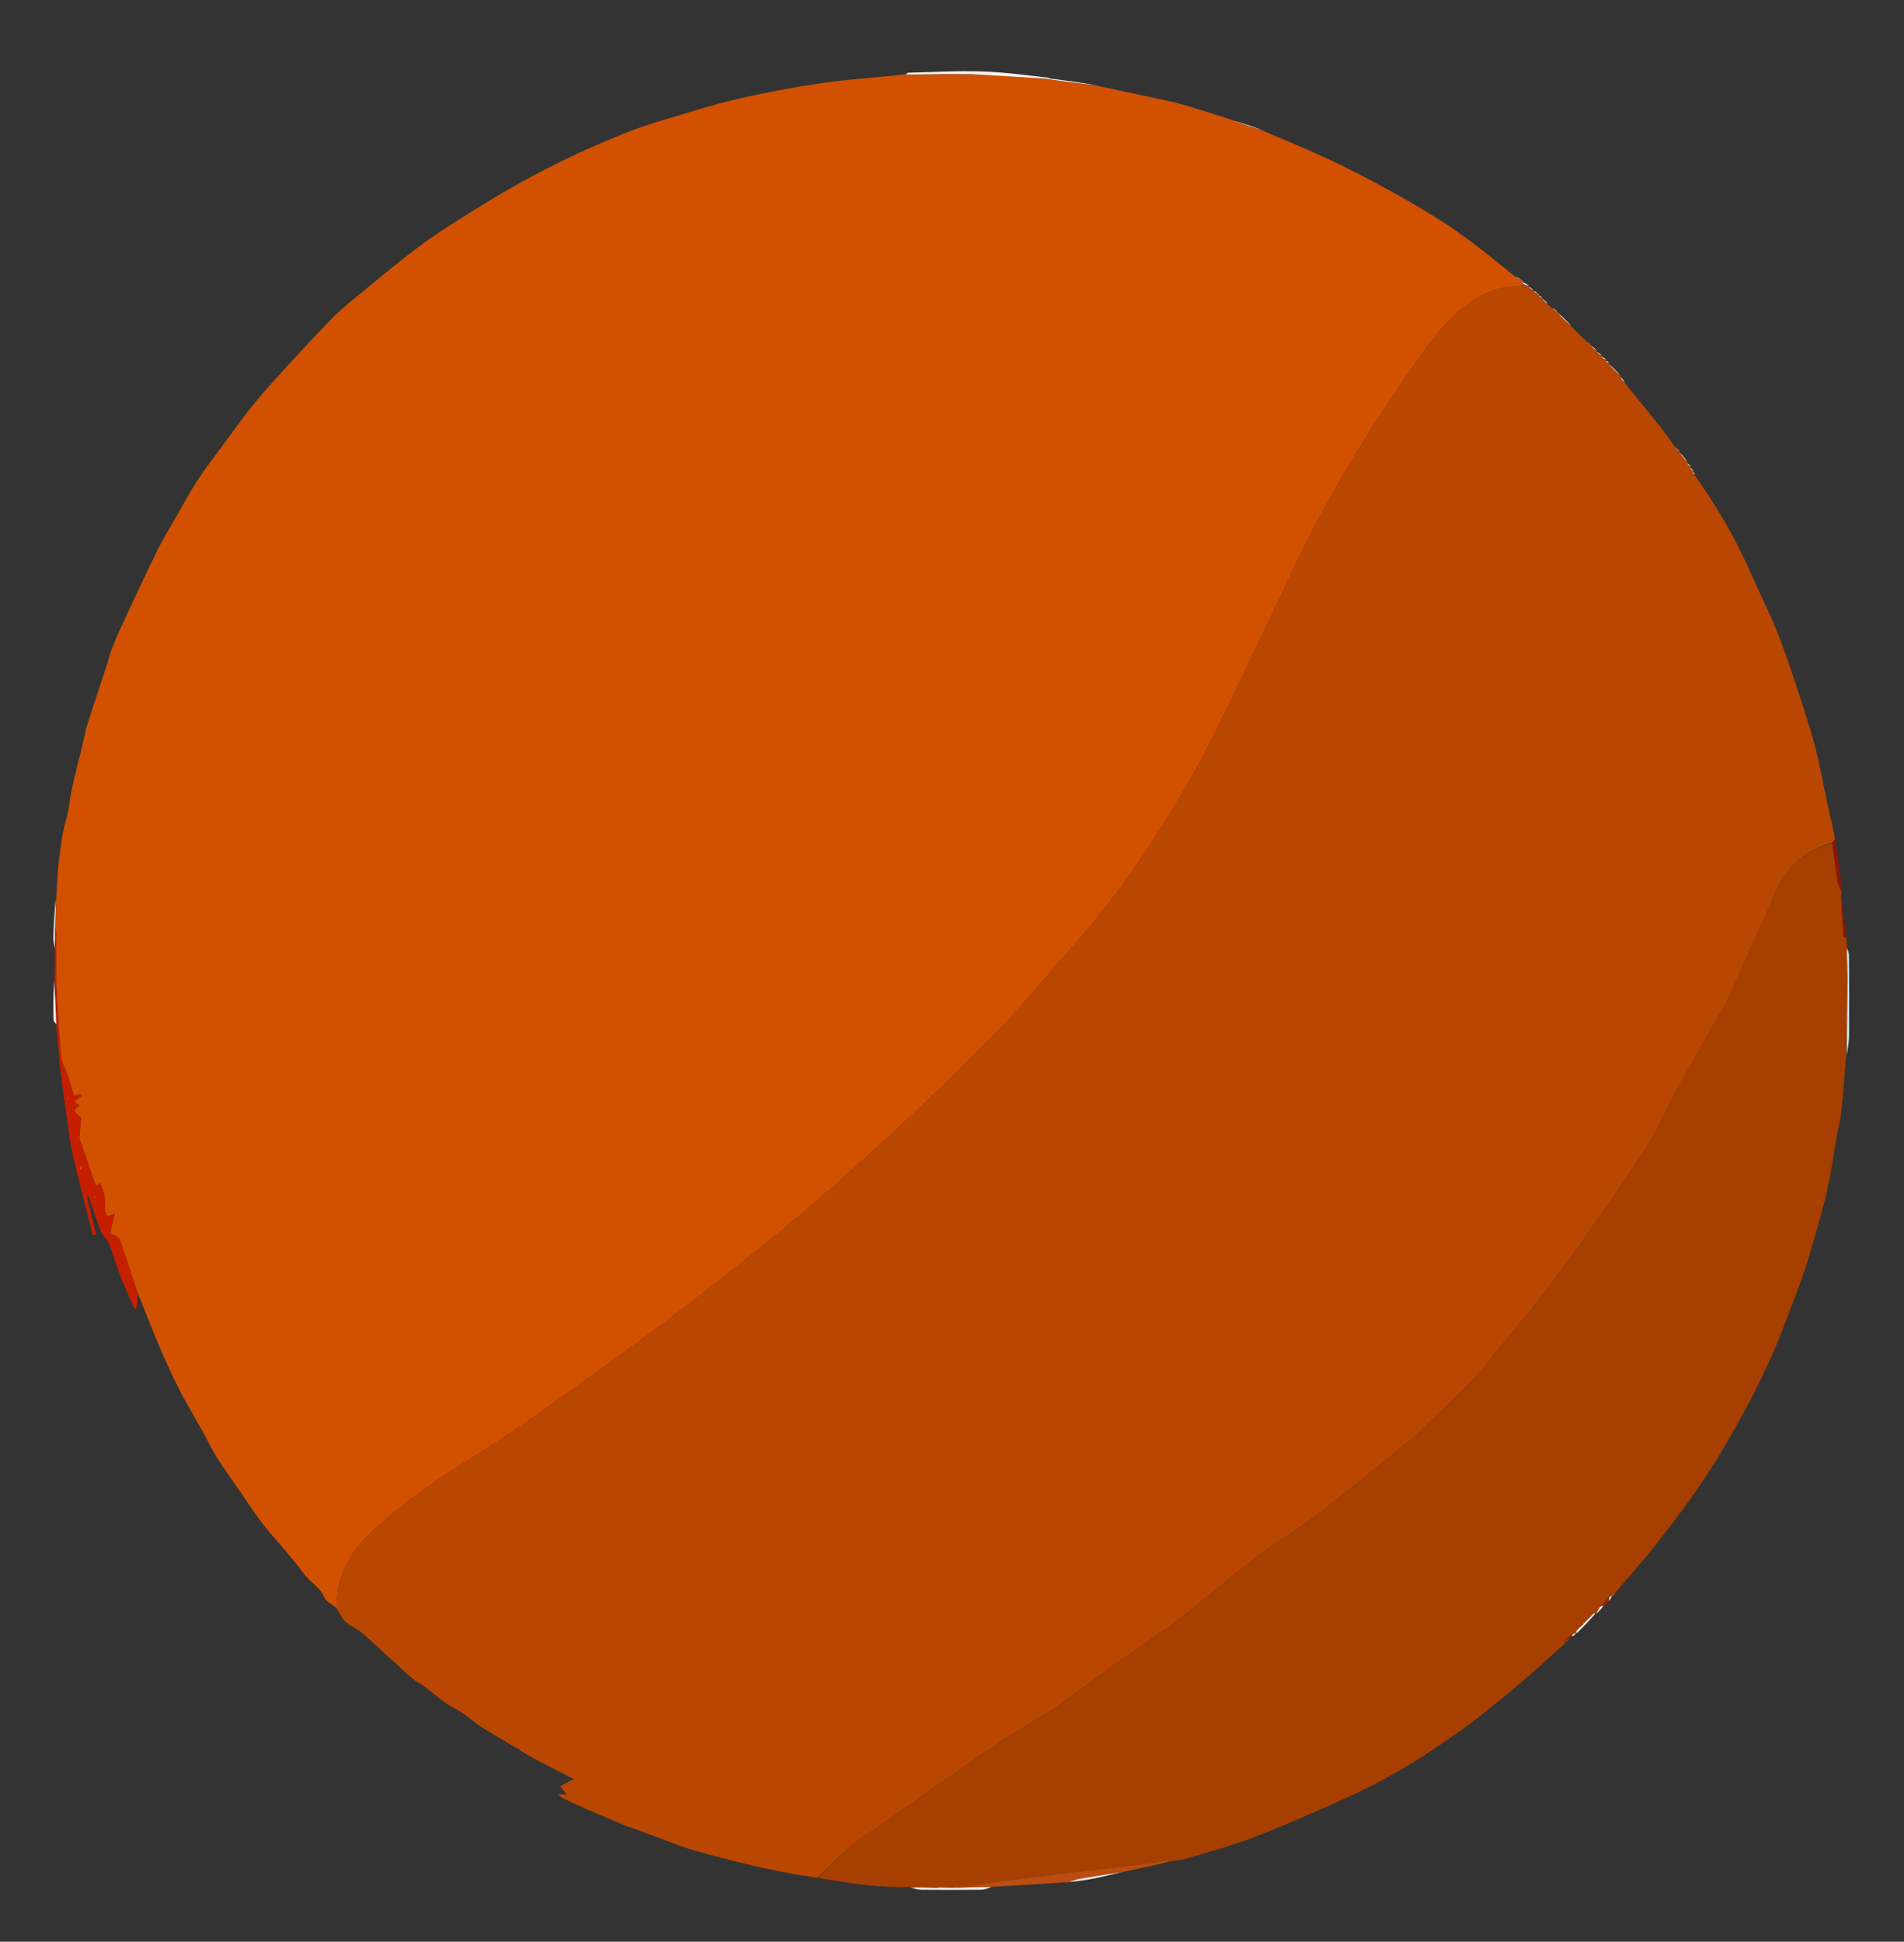 <svg version="1.1" id="Layer_1" xmlns="http://www.w3.org/2000/svg" xmlns:xlink="http://www.w3.org/1999/xlink" x="0px" y="0px"
	 width="100%" viewBox="0 0 1284 1309" enable-background="new 0 0 1284 1309" xml:space="preserve">
<rect x="0" y="0" width="1284" height="1309" fill="#333333" stroke="none"/>
<path fill="#D25100" opacity="1" stroke="none" 
	d="
M851.827,88.265 
	C861.708,92.435 871.647,96.473 881.452,100.813 
	C890.958,105.022 900.442,109.31 909.724,113.985 
	C920.894,119.609 931.948,125.488 942.853,131.611 
	C952.969,137.291 962.968,143.212 972.747,149.452 
	C980.333,154.294 987.634,159.615 994.82,165.042 
	C1003.618,171.685 1012.165,178.662 1021.203,186.025 
	C1023.078,187.337 1024.57,188.119 1026.061,188.902 
	C1026.061,188.902 1025.979,188.962 1025.795,189.302 
	C1026.117,189.755 1026.624,189.87 1027.131,189.984 
	C1027.131,189.984 1027.059,189.996 1026.785,190.159 
	C1026.77,190.706 1027.029,191.09 1026.977,191.784 
	C1025.729,192.382 1024.794,192.913 1023.856,192.919 
	C1006.439,193.019 992.925,201.284 980.598,212.743 
	C966.397,225.943 956.297,242.227 945.472,257.959 
	C918.353,297.373 893.772,338.285 873.186,381.543 
	C853.661,422.57 834.534,463.804 814.02,504.333 
	C803.076,525.956 790.149,546.652 777.07,567.097 
	C760.755,592.6 742.456,616.714 722.266,639.352 
	C708.114,655.219 694.61,671.682 680.074,687.183 
	C665.085,703.167 649.391,718.509 633.647,733.76 
	C618.601,748.335 603.305,762.668 587.733,776.679 
	C569.335,793.232 550.92,809.808 531.795,825.5 
	C505.857,846.782 479.608,867.724 452.813,887.911 
	C423.473,910.015 393.463,931.238 363.538,952.554 
	C349.992,962.202 336.2,971.558 322.071,980.323 
	C296.443,996.221 271.405,1012.81 249.553,1033.817 
	C235.23,1047.587 226.51,1063.728 226.98,1084.072 
	C224.122,1081.67 219.961,1079.816 218.675,1076.754 
	C215.942,1070.243 209.837,1067.2 205.907,1062.047 
	C201.398,1056.134 196.625,1050.418 191.865,1044.701 
	C186.886,1038.721 181.509,1033.051 176.812,1026.862 
	C171.362,1019.68 166.447,1012.09 161.326,1004.659 
	C156.202,997.224 150.923,989.887 146.074,982.276 
	C143.021,977.482 140.68,972.239 137.934,967.245 
	C135.568,962.943 133.055,958.723 130.653,954.442 
	C127.482,948.792 124.205,943.194 121.251,937.432 
	C118.047,931.183 115.047,924.821 112.168,918.415 
	C108.982,911.328 105.938,904.174 103.007,896.978 
	C99.818,889.148 96.83,881.236 93.344,872.966 
	C91.289,867.441 89.68,862.297 87.994,857.178 
	C85.59,849.884 83.15,842.602 80.648,835.341 
	C80.477,834.845 79.663,834.57 79.054,834.076 
	C78.96,833.958 78.775,833.722 78.69,833.48 
	C77.241,832.721 75.878,832.203 74.215,831.571 
	C75.13,827.661 76.069,823.649 77.388,818.016 
	C71.726,821.302 70.916,819.227 70.866,815.813 
	C70.813,812.179 70.827,808.501 70.252,804.932 
	C69.861,802.506 68.508,800.235 67.466,797.592 
	C67.149,797.799 65.937,798.591 64.584,799.475 
	C60.781,788.42 57.06,777.606 53.479,767.197 
	C53.915,762.346 54.339,757.63 54.704,753.573 
	C53.038,751.963 51.072,750.669 50.178,748.849 
	C49.892,748.269 52.45,746.291 53.618,745.048 
	C52.988,744.633 51.499,743.652 49.792,742.527 
	C51.932,741.046 53.477,739.976 55.023,738.906 
	C54.768,738.493 54.513,738.079 54.259,737.666 
	C53.068,737.969 51.877,738.273 49.944,738.765 
	C48.503,734.036 47.208,729.433 45.689,724.906 
	C44.263,720.659 41.618,716.583 41.218,712.273 
	C39.769,696.633 38.76,680.937 38.126,665.24 
	C37.664,653.777 38.093,642.279 38.02,630.797 
	C38.008,628.86 37.466,626.925 37.097,624.57 
	C37.328,618.069 37.632,611.988 37.935,605.906 
	C38.355,598.83 38.722,591.75 39.221,584.679 
	C39.417,581.906 39.888,579.152 40.269,576.394 
	C40.957,571.416 41.464,566.401 42.43,561.477 
	C43.665,555.181 45.772,549.028 46.637,542.695 
	C48.842,526.562 53.914,511.094 57.158,495.205 
	C58.532,488.473 61.005,481.957 63.113,475.385 
	C65.712,467.281 68.474,459.229 71.122,451.14 
	C72.91,445.675 74.273,440.041 76.448,434.738 
	C79.898,426.327 83.781,418.089 87.64,409.853 
	C93.908,396.478 100.119,383.07 106.721,369.86 
	C110.502,362.294 114.977,355.071 119.194,347.726 
	C123.809,339.689 128.165,331.478 133.229,323.732 
	C138.445,315.755 144.343,308.221 150.008,300.542 
	C156.768,291.38 163.319,282.045 170.476,273.202 
	C177.523,264.495 185.08,256.186 192.655,247.923 
	C203.008,236.628 213.401,225.356 224.149,214.442 
	C229.852,208.652 236.205,203.468 242.507,198.307 
	C255.703,187.5 268.798,176.539 282.437,166.312 
	C292.733,158.591 303.672,151.691 314.577,144.827 
	C326.22,137.499 337.998,130.354 350.014,123.663 
	C361.655,117.181 373.526,111.066 385.569,105.364 
	C397.656,99.641 409.978,94.378 422.39,89.392 
	C430.563,86.108 439.006,83.433 447.454,80.906 
	C463.871,75.994 480.22,70.706 496.888,66.819 
	C515.478,62.483 534.308,58.99 553.187,56.143 
	C569.437,53.692 585.902,52.674 602.271,51.001 
	C604.721,50.751 607.16,50.385 610.401,50.204 
	C615.153,50.282 619.109,50.228 623.417,50.375 
	C634.173,50.433 644.577,50.292 655.429,50.075 
	C671.959,50.987 688.041,51.973 704.493,53.084 
	C716.589,54.756 728.315,56.303 740.042,57.851 
	C753.688,60.752 767.341,63.619 780.976,66.572 
	C786.694,67.811 792.442,68.993 798.053,70.626 
	C809.171,73.86 820.204,77.39 831.845,81.206 
	C838.887,83.831 845.357,86.048 851.827,88.265 
z"/>
<path fill="#BA4701" opacity="1" stroke="none" 
	d="
M227.025,1084.424 
	C226.51,1063.728 235.23,1047.587 249.553,1033.817 
	C271.405,1012.81 296.443,996.221 322.071,980.323 
	C336.2,971.558 349.992,962.202 363.538,952.554 
	C393.463,931.238 423.473,910.015 452.813,887.911 
	C479.608,867.724 505.857,846.782 531.795,825.5 
	C550.92,809.808 569.335,793.232 587.733,776.679 
	C603.305,762.668 618.601,748.335 633.647,733.76 
	C649.391,718.509 665.085,703.167 680.074,687.183 
	C694.61,671.682 708.114,655.219 722.266,639.352 
	C742.456,616.714 760.755,592.6 777.07,567.097 
	C790.149,546.652 803.076,525.956 814.02,504.333 
	C834.534,463.804 853.661,422.57 873.186,381.543 
	C893.772,338.285 918.353,297.373 945.472,257.959 
	C956.297,242.227 966.397,225.943 980.598,212.743 
	C992.925,201.284 1006.439,193.019 1023.856,192.919 
	C1024.794,192.913 1025.729,192.382 1027.319,191.987 
	C1029.004,192.226 1030.036,192.574 1031.067,192.922 
	C1031.067,192.922 1031,192.997 1030.701,193.211 
	C1031.638,194.286 1032.875,195.145 1034.111,196.005 
	C1034.111,196.005 1033.983,196.01 1033.958,196.363 
	C1034.978,197.11 1036.023,197.505 1037.068,197.899 
	C1037.068,197.899 1036.984,197.969 1036.735,198.331 
	C1037.029,198.788 1037.572,198.882 1038.115,198.977 
	C1038.115,198.977 1038.045,198.986 1037.715,199.249 
	C1038.295,200 1039.204,200.487 1040.114,200.974 
	C1040.114,200.974 1040.045,200.999 1039.756,201.168 
	C1040.9,202.661 1042.334,203.986 1043.768,205.311 
	C1044.771,206.012 1045.775,206.713 1047.091,208.097 
	C1047.959,208.823 1048.514,208.865 1049.07,208.907 
	C1049.07,208.907 1048.994,208.953 1048.815,209.331 
	C1049.132,209.794 1049.628,209.879 1050.125,209.963 
	C1050.125,209.963 1050.049,209.991 1049.734,210.182 
	C1052.896,213.704 1056.373,217.035 1059.849,220.367 
	C1063.283,223.783 1066.716,227.199 1070.48,230.75 
	C1071.216,231.256 1071.622,231.626 1072.027,231.996 
	C1072.331,231.89 1072.584,231.962 1072.776,232.799 
	C1074.216,234.584 1075.669,235.78 1077.121,236.977 
	C1077.121,236.977 1077.017,236.979 1076.885,237.296 
	C1077.869,238.39 1078.986,239.168 1080.102,239.945 
	C1080.102,239.945 1080.032,239.957 1079.821,240.279 
	C1080.767,241.376 1081.924,242.15 1083.082,242.924 
	C1083.082,242.924 1083.002,242.978 1082.718,243.298 
	C1083.319,244.054 1084.204,244.49 1085.089,244.926 
	C1085.089,244.926 1085,245 1084.682,245.167 
	C1087.268,248.2 1090.17,251.067 1093.073,253.933 
	C1093.073,253.933 1093,253.999 1092.691,254.16 
	C1093.518,255.66 1094.654,256.999 1095.79,258.337 
	C1103.518,267.841 1111.307,277.295 1118.944,286.871 
	C1122.488,291.314 1125.735,295.994 1129.464,301.165 
	C1130.91,302.831 1132.008,303.898 1133.107,304.965 
	C1133.107,304.965 1133.022,304.965 1132.813,305.252 
	C1134.437,307.679 1136.27,309.818 1138.103,311.956 
	C1138.103,311.956 1138.032,311.976 1137.693,312.216 
	C1138.277,313.299 1139.2,314.142 1140.124,314.985 
	C1140.124,314.985 1140.047,314.985 1139.715,315.216 
	C1140.3,316.299 1141.218,317.152 1142.136,318.004 
	C1142.136,318.004 1142.054,318 1141.727,318.169 
	C1141.867,318.942 1142.335,319.547 1142.803,320.152 
	C1147.115,326.587 1151.637,332.893 1155.687,339.489 
	C1160.907,347.989 1166.109,356.537 1170.661,365.401 
	C1176.09,375.973 1180.887,386.872 1185.837,397.684 
	C1190.358,407.558 1195.102,417.354 1199.049,427.457 
	C1203.79,439.589 1207.987,451.946 1212.059,464.324 
	C1216.357,477.389 1220.658,490.481 1224.165,503.77 
	C1227.329,515.758 1229.375,528.039 1232.002,540.171 
	C1233.815,548.542 1235.778,556.88 1237.479,565.675 
	C1236.802,566.73 1236.319,567.341 1235.461,567.986 
	C1216.18,573.756 1203.196,585.824 1196.032,604.265 
	C1193.626,610.458 1190.883,616.524 1188.178,622.596 
	C1185.131,629.435 1181.958,636.218 1178.832,643.022 
	C1172.789,656.175 1167.713,669.89 1160.49,682.361 
	C1145.721,707.86 1131.081,733.375 1117.869,759.748 
	C1111.497,772.466 1103.153,784.235 1095.268,796.147 
	C1087.199,808.335 1078.696,820.241 1070.205,832.143 
	C1061.238,844.713 1052.29,857.309 1042.905,869.565 
	C1034.533,880.5 1025.597,891.004 1016.872,901.666 
	C1009.204,911.039 1001.969,920.829 993.664,929.603 
	C982.689,941.195 970.879,951.999 959.379,963.09 
	C956.152,966.202 952.871,969.28 949.405,972.119 
	C938.614,980.958 927.747,989.706 916.861,998.429 
	C907.274,1006.112 897.858,1014.037 887.941,1021.272 
	C874.003,1031.439 859.313,1040.595 845.599,1051.043 
	C828.035,1064.425 811.397,1079.021 793.84,1092.413 
	C780.5,1102.588 766.251,1111.564 752.585,1121.323 
	C739.895,1130.386 727.684,1140.135 714.812,1148.923 
	C703.032,1156.966 690.559,1163.986 678.562,1171.72 
	C668.67,1178.097 659.011,1184.834 649.282,1191.46 
	C644.607,1194.644 640.012,1197.944 635.376,1201.184 
	C618.338,1213.087 601.593,1225.444 584.159,1236.736 
	C571.582,1244.882 561.984,1256.087 550.987,1265.846 
	C545.049,1264.896 539.083,1264.096 533.181,1262.963 
	C524.377,1261.274 515.56,1259.59 506.853,1257.474 
	C493.238,1254.166 479.618,1250.812 466.179,1246.869 
	C457.654,1244.368 449.465,1240.732 441.104,1237.662 
	C434.111,1235.095 426.997,1232.835 420.1,1230.036 
	C410.068,1225.964 400.169,1221.558 390.24,1217.233 
	C387.144,1215.885 384.119,1214.37 381.091,1212.871 
	C379.396,1212.033 377.763,1211.072 376.406,1209.346 
	C378.169,1209.511 379.933,1209.676 382.146,1209.882 
	C380.427,1207.626 379.103,1205.888 377.799,1204.176 
	C380.946,1202.482 383.748,1200.973 386.922,1199.264 
	C377.548,1194.46 368.546,1189.93 359.63,1185.236 
	C356.147,1183.402 352.861,1181.193 349.481,1179.163 
	C341.165,1174.169 332.729,1169.363 324.568,1164.128 
	C318.394,1160.168 312.973,1154.868 306.495,1151.591 
	C297.695,1147.14 291.121,1139.864 282.811,1134.815 
	C276.821,1131.176 271.849,1125.823 266.552,1121.091 
	C258.994,1114.338 251.691,1107.295 243.999,1100.701 
	C240.716,1097.886 236.374,1096.286 233.172,1093.401 
	C230.619,1091.102 229.066,1087.692 227.025,1084.424 
z"/>
<path fill="#A73F01" opacity="1" stroke="none" 
	d="
M551.373,1265.936 
	C561.984,1256.087 571.582,1244.882 584.159,1236.736 
	C601.593,1225.444 618.338,1213.087 635.376,1201.184 
	C640.012,1197.944 644.607,1194.644 649.282,1191.46 
	C659.011,1184.834 668.67,1178.097 678.562,1171.72 
	C690.559,1163.986 703.032,1156.966 714.812,1148.923 
	C727.684,1140.135 739.895,1130.386 752.585,1121.323 
	C766.251,1111.564 780.5,1102.588 793.84,1092.413 
	C811.397,1079.021 828.035,1064.425 845.599,1051.043 
	C859.313,1040.595 874.003,1031.439 887.941,1021.272 
	C897.858,1014.037 907.274,1006.112 916.861,998.429 
	C927.747,989.706 938.614,980.958 949.405,972.119 
	C952.871,969.28 956.152,966.202 959.379,963.09 
	C970.879,951.999 982.689,941.195 993.664,929.603 
	C1001.969,920.829 1009.204,911.039 1016.872,901.666 
	C1025.597,891.004 1034.533,880.5 1042.905,869.565 
	C1052.29,857.309 1061.238,844.713 1070.205,832.143 
	C1078.696,820.241 1087.199,808.335 1095.268,796.147 
	C1103.153,784.235 1111.497,772.466 1117.869,759.748 
	C1131.081,733.375 1145.721,707.86 1160.49,682.361 
	C1167.713,669.89 1172.789,656.175 1178.832,643.022 
	C1181.958,636.218 1185.131,629.435 1188.178,622.596 
	C1190.883,616.524 1193.626,610.458 1196.032,604.265 
	C1203.196,585.824 1216.18,573.756 1235.505,568.409 
	C1236.962,577.011 1237.844,585.246 1239.119,593.419 
	C1239.562,596.262 1240.979,598.952 1241.952,601.712 
	C1241.949,601.93 1241.947,602.147 1241.662,603.01 
	C1241.994,612.928 1242.598,622.201 1243.29,631.468 
	C1243.303,631.644 1244.352,631.743 1244.917,631.878 
	C1245.231,633.98 1245.545,636.082 1245.496,638.847 
	C1245.42,646.814 1245.993,654.119 1245.933,661.42 
	C1245.796,678.027 1245.347,694.631 1245.025,711.237 
	C1243.999,723.538 1243.238,735.87 1241.848,748.131 
	C1240.987,755.724 1239.109,763.198 1237.8,770.745 
	C1236.445,778.554 1235.427,786.426 1233.891,794.197 
	C1232.409,801.695 1230.656,809.155 1228.659,816.534 
	C1225.591,827.864 1222.437,839.18 1218.897,850.369 
	C1215.882,859.9 1212.45,869.31 1208.883,878.651 
	C1204.075,891.245 1199.462,903.951 1193.849,916.188 
	C1187.202,930.68 1180.005,944.96 1172.263,958.896 
	C1164.438,972.979 1156.186,986.89 1147.146,1000.214 
	C1137.323,1014.692 1126.675,1028.643 1115.824,1042.379 
	C1107.309,1053.158 1097.938,1063.259 1088.885,1074.314 
	C1088.181,1075.293 1087.54,1075.619 1086.899,1075.945 
	C1086.899,1075.945 1087.016,1075.891 1086.81,1075.898 
	C1086.296,1075.999 1086.003,1076.128 1085.363,1076.34 
	C1083.001,1078.645 1081.002,1080.901 1078.862,1083.477 
	C1077.845,1085.223 1076.969,1086.65 1076.093,1088.077 
	C1076.093,1088.077 1076.02,1088.02 1075.862,1087.711 
	C1075.232,1087.625 1074.76,1087.846 1074.041,1088.223 
	C1073.54,1088.671 1073.286,1088.964 1073.037,1089.146 
	C1073.042,1089.034 1073.264,1089.049 1073.024,1089.212 
	C1072.546,1089.681 1072.31,1089.986 1072.071,1090.179 
	C1072.068,1090.067 1072.292,1090.069 1072.046,1090.227 
	C1071.557,1090.687 1071.314,1090.99 1071.07,1091.181 
	C1071.068,1091.068 1071.292,1091.071 1071.045,1091.226 
	C1070.549,1091.677 1070.301,1091.974 1070.051,1092.161 
	C1070.05,1092.05 1070.27,1092.052 1070.028,1092.213 
	C1069.546,1092.675 1069.306,1092.977 1069.064,1093.17 
	C1069.062,1093.061 1069.279,1093.063 1069.035,1093.221 
	C1068.55,1093.682 1068.309,1093.984 1068.053,1094.17 
	C1068.037,1094.053 1068.271,1094.026 1068.029,1094.214 
	C1067.552,1094.732 1067.318,1095.062 1067.04,1095.578 
	C1066.84,1095.999 1066.62,1096.103 1066.082,1096.225 
	C1065.556,1096.661 1065.287,1096.947 1065.026,1097.127 
	C1065.035,1097.02 1065.249,1097.041 1065.009,1097.202 
	C1064.528,1097.658 1064.285,1097.955 1064.032,1098.144 
	C1064.022,1098.037 1064.235,1098.019 1064.002,1098.197 
	C1063.538,1098.687 1063.307,1099 1062.907,1099.659 
	C1062.856,1100.362 1062.975,1100.719 1063.094,1101.077 
	C1063.094,1101.077 1063.036,1101.025 1062.871,1100.724 
	C1061.872,1100.959 1061.038,1101.496 1059.865,1102.062 
	C1058.341,1103.054 1057.156,1104.017 1055.717,1105.119 
	C1055.378,1106.178 1055.292,1107.098 1055.206,1108.017 
	C1046.541,1115.806 1038.036,1123.782 1029.168,1131.333 
	C1018.327,1140.564 1007.338,1149.638 996.117,1158.399 
	C988.132,1164.633 979.75,1170.376 971.381,1176.096 
	C951.211,1189.883 930.066,1202.038 907.799,1212.067 
	C887.178,1221.356 866.457,1230.503 845.373,1238.661 
	C830.763,1244.315 815.48,1248.242 800.457,1252.807 
	C797.05,1253.842 793.476,1254.321 789.293,1254.818 
	C787.48,1254.533 786.33,1254.315 785.232,1254.471 
	C779.654,1255.263 774.107,1256.299 768.515,1256.979 
	C753.238,1258.838 737.937,1260.507 722.658,1262.353 
	C704.755,1264.517 686.858,1266.729 668.973,1269.04 
	C661.289,1270.032 653.644,1271.327 645.639,1272.552 
	C644.842,1272.546 644.386,1272.472 643.838,1272.311 
	C643.482,1272.12 643.258,1272.177 642.617,1272.49 
	C639.049,1272.536 635.937,1272.489 632.599,1272.345 
	C632.038,1272.176 631.713,1272.207 630.983,1272.469 
	C625.023,1272.427 619.478,1272.256 613.933,1272.085 
	C599.151,1272.315 584.459,1271.347 569.87,1268.881 
	C563.845,1267.862 557.797,1266.974 551.373,1265.936 
z"/>
<path fill="#C51F00" opacity="1" stroke="none" 
	d="
M79.148,834.193 
	C79.663,834.57 80.477,834.845 80.648,835.341 
	C83.15,842.602 85.59,849.884 87.994,857.178 
	C89.68,862.297 91.289,867.441 92.978,873.01 
	C92.709,876.341 92.396,879.235 92.082,882.13 
	C91.571,882.132 91.06,882.134 90.548,882.135 
	C87.331,874.643 83.903,867.232 80.957,859.634 
	C78.267,852.697 76.375,845.446 73.581,838.556 
	C72.25,835.276 69.009,832.758 67.738,829.468 
	C64.717,821.65 62.356,813.577 59.089,805.136 
	C59.04,806.193 58.743,807.31 58.981,808.299 
	C60.895,816.266 62.909,824.208 64.892,832.158 
	C64.13,832.36 63.368,832.562 62.606,832.764 
	C61.368,827.959 60.105,823.16 58.897,818.347 
	C55.795,805.98 52.549,793.646 49.696,781.222 
	C48.1,774.269 47.017,767.185 45.982,760.119 
	C44.214,748.047 42.502,735.962 41.076,723.846 
	C39.826,713.218 39,702.539 37.984,691.006 
	C37.575,680.427 37.17,670.724 36.764,661.023 
	C36.833,654.324 36.902,647.625 36.976,639.999 
	C37.044,634.378 37.106,629.683 37.168,624.989 
	C37.466,626.925 38.008,628.86 38.02,630.797 
	C38.093,642.279 37.664,653.777 38.126,665.24 
	C38.76,680.937 39.769,696.633 41.218,712.273 
	C41.618,716.583 44.263,720.659 45.689,724.906 
	C47.208,729.433 48.503,734.036 49.944,738.765 
	C51.877,738.273 53.068,737.969 54.259,737.666 
	C54.513,738.079 54.768,738.493 55.023,738.906 
	C53.477,739.976 51.932,741.046 49.792,742.527 
	C51.499,743.652 52.988,744.633 53.618,745.048 
	C52.45,746.291 49.892,748.269 50.178,748.849 
	C51.072,750.669 53.038,751.963 54.704,753.573 
	C54.339,757.63 53.915,762.346 53.479,767.197 
	C57.06,777.606 60.781,788.42 64.584,799.475 
	C65.937,798.591 67.149,797.799 67.466,797.592 
	C68.508,800.235 69.861,802.506 70.252,804.932 
	C70.827,808.501 70.813,812.179 70.866,815.813 
	C70.916,819.227 71.726,821.302 77.388,818.016 
	C76.069,823.649 75.13,827.661 74.215,831.571 
	C75.878,832.203 77.241,832.721 78.437,833.524 
	C77.906,834.112 77.543,834.416 77.18,834.72 
	C77.836,834.544 78.492,834.369 79.148,834.193 
M54.415,785.502 
	C54.097,786.366 53.779,787.23 53.461,788.094 
	C54.019,788.268 54.576,788.442 55.134,788.616 
	C55.095,787.664 55.057,786.711 54.415,785.502 
M45.731,739.585 
	C45.67,740.129 45.608,740.672 45.547,741.216 
	C45.837,741.224 46.128,741.232 46.419,741.239 
	C46.37,740.692 46.321,740.144 45.731,739.585 
M64.049,808.151 
	C64.211,807.728 64.4,807.31 64.495,806.871 
	C64.505,806.824 63.961,806.658 63.675,806.548 
	C63.636,807.087 63.597,807.626 64.049,808.151 
M65.839,813.491 
	C65.903,813.826 65.967,814.161 66.031,814.496 
	C66.107,814.164 66.183,813.831 65.839,813.491 
M78.69,837.14 
	C78.555,837.067 78.419,836.994 78.283,836.921 
	C78.343,837.032 78.402,837.144 78.69,837.14 
M43.518,726.423 
	C43.518,726.423 43.572,726.518 43.518,726.423 
z"/>
<path fill="#BC4C0F" opacity="1" stroke="none" 
	d="
M645.981,1272.484 
	C653.644,1271.327 661.289,1270.032 668.973,1269.04 
	C686.858,1266.729 704.755,1264.517 722.658,1262.353 
	C737.937,1260.507 753.238,1258.838 768.515,1256.979 
	C774.107,1256.299 779.654,1255.263 785.232,1254.471 
	C786.33,1254.315 787.48,1254.533 788.894,1254.841 
	C778.752,1257.407 768.322,1259.71 757.055,1261.962 
	C746.651,1263.475 737.072,1264.974 727.524,1266.65 
	C725.092,1267.077 722.758,1268.068 720.379,1268.8 
	C703.581,1269.881 686.783,1270.962 669.058,1271.993 
	C660.748,1272.123 653.365,1272.303 645.981,1272.484 
z"/>
<path fill="#FBEFE8" opacity="1" stroke="none" 
	d="
M704.123,52.96 
	C688.041,51.973 671.959,50.987 654.965,50.006 
	C643.723,50.066 633.394,50.12 623.064,50.175 
	C619.109,50.228 615.153,50.282 610.873,50.246 
	C611.209,49.762 611.86,49.039 612.529,49.023 
	C629.036,48.627 645.568,47.634 662.049,48.167 
	C677.639,48.672 693.177,50.793 708.493,52.588 
	C706.874,52.969 705.498,52.965 704.123,52.96 
z"/>
<path fill="#C5E5EB" opacity="1" stroke="none" 
	d="
M1245.409,711.013 
	C1245.347,694.631 1245.796,678.027 1245.933,661.42 
	C1245.993,654.119 1245.42,646.814 1245.473,639.26 
	C1246.194,640.713 1246.9,642.414 1246.911,644.119 
	C1247.026,661.94 1247.113,679.761 1247.005,697.581 
	C1246.978,701.986 1246.217,706.386 1245.409,711.013 
z"/>
<path fill="#EDE7E4" opacity="1" stroke="none" 
	d="
M645.639,1272.552 
	C653.365,1272.303 660.748,1272.123 668.598,1272.028 
	C666.669,1272.757 664.281,1273.926 661.878,1273.958 
	C648.388,1274.138 634.894,1274.103 621.402,1273.99 
	C619.026,1273.97 616.655,1273.234 614.107,1272.457 
	C619.478,1272.256 625.023,1272.427 631.202,1272.608 
	C632.164,1272.559 632.495,1272.5 632.825,1272.442 
	C635.937,1272.489 639.049,1272.536 642.831,1272.584 
	C643.501,1272.585 643.93,1272.398 643.93,1272.398 
	C644.386,1272.472 644.842,1272.546 645.639,1272.552 
z"/>
<path fill="#8E1409" opacity="1" stroke="none" 
	d="
M1241.989,601.295 
	C1240.979,598.952 1239.562,596.262 1239.119,593.419 
	C1237.844,585.246 1236.962,577.011 1235.881,568.377 
	C1236.319,567.341 1236.802,566.73 1237.579,566.03 
	C1239.124,575.302 1240.407,584.657 1241.602,594.024 
	C1241.891,596.29 1241.892,598.593 1241.989,601.295 
z"/>
<path fill="#8E1409" opacity="1" stroke="none" 
	d="
M1244.984,631.429 
	C1244.352,631.743 1243.303,631.644 1243.29,631.468 
	C1242.598,622.201 1241.994,612.928 1241.601,603.332 
	C1242.899,612.332 1243.975,621.657 1244.984,631.429 
z"/>
<path fill="#EDE7E4" opacity="1" stroke="none" 
	d="
M720.766,1268.775 
	C722.758,1268.068 725.092,1267.077 727.524,1266.65 
	C737.072,1264.974 746.651,1263.475 756.634,1262.023 
	C749.537,1263.772 742.051,1265.541 734.503,1266.994 
	C730.104,1267.841 725.606,1268.182 720.766,1268.775 
z"/>
<path fill="#F6ECE5" opacity="1" stroke="none" 
	d="
M704.493,53.084 
	C705.498,52.965 706.874,52.969 708.662,52.969 
	C719.266,54.364 729.457,55.763 739.845,57.507 
	C728.315,56.303 716.589,54.756 704.493,53.084 
z"/>
<path fill="#FEFAF8" opacity="1" stroke="none" 
	d="
M37.097,624.57 
	C37.106,629.683 37.044,634.378 36.912,639.535 
	C36.559,637.143 35.968,634.281 36.05,631.438 
	C36.292,623.047 36.801,614.664 37.571,606.092 
	C37.632,611.988 37.328,618.069 37.097,624.57 
z"/>
<path fill="#FEFAF8" opacity="1" stroke="none" 
	d="
M36.428,661.281 
	C37.17,670.724 37.575,680.427 37.914,690.555 
	C37.229,689.62 36.097,688.267 36.076,686.897 
	C35.942,678.446 36.059,669.992 36.428,661.281 
z"/>
<path fill="#F6ECE5" opacity="1" stroke="none" 
	d="
M851.893,87.936 
	C845.357,86.048 838.887,83.831 832.239,81.398 
	C838.692,83.324 845.325,85.465 851.893,87.936 
z"/>
<path fill="#EDE7E4" opacity="1" stroke="none" 
	d="
M1059.93,219.987 
	C1056.373,217.035 1052.896,213.704 1049.752,210.146 
	C1053.393,213.149 1056.701,216.378 1059.93,219.987 
z"/>
<path fill="#F6ECE5" opacity="1" stroke="none" 
	d="
M1066.338,1096.077 
	C1066.62,1096.103 1066.84,1095.999 1067.314,1095.423 
	C1067.845,1094.731 1068.057,1094.379 1068.271,1094.026 
	C1068.271,1094.026 1068.037,1094.053 1068.335,1094.056 
	C1068.849,1093.727 1069.064,1093.395 1069.279,1093.063 
	C1069.279,1093.063 1069.062,1093.061 1069.346,1093.056 
	C1069.844,1092.718 1070.057,1092.385 1070.27,1092.052 
	C1070.27,1092.052 1070.05,1092.05 1070.338,1092.054 
	C1070.848,1091.729 1071.07,1091.4 1071.292,1091.071 
	C1071.292,1091.071 1071.068,1091.068 1071.354,1091.068 
	C1071.858,1090.734 1072.075,1090.401 1072.292,1090.069 
	C1072.292,1090.069 1072.068,1090.067 1072.353,1090.064 
	C1072.847,1089.724 1073.056,1089.386 1073.264,1089.049 
	C1073.264,1089.049 1073.042,1089.034 1073.323,1089.04 
	C1073.832,1088.72 1074.06,1088.394 1074.288,1088.068 
	C1074.76,1087.846 1075.232,1087.625 1075.89,1087.749 
	C1071.958,1092.349 1067.841,1096.604 1063.409,1100.968 
	C1062.975,1100.719 1062.856,1100.362 1063.179,1099.522 
	C1063.826,1098.699 1064.031,1098.359 1064.235,1098.019 
	C1064.235,1098.019 1064.022,1098.037 1064.32,1098.041 
	C1064.828,1097.71 1065.039,1097.376 1065.249,1097.041 
	C1065.249,1097.041 1065.035,1097.02 1065.322,1097.034 
	C1065.852,1096.724 1066.095,1096.4 1066.338,1096.077 
z"/>
<path fill="#9A2301" opacity="1" stroke="none" 
	d="
M1079.002,1083.157 
	C1081.002,1080.901 1083.001,1078.645 1085.033,1076.776 
	C1085.042,1077.966 1085.019,1078.769 1084.996,1079.572 
	C1084.018,1080.632 1083.04,1081.691 1081.513,1082.395 
	C1080.31,1082.411 1079.656,1082.784 1079.002,1083.157 
z"/>
<path fill="#F6ECE5" opacity="1" stroke="none" 
	d="
M1093.047,253.582 
	C1090.17,251.067 1087.268,248.2 1084.728,245.131 
	C1087.734,247.696 1090.377,250.464 1093.047,253.582 
z"/>
<path fill="#FEFAF8" opacity="1" stroke="none" 
	d="
M1138.051,311.602 
	C1136.27,309.818 1134.437,307.679 1132.814,305.21 
	C1134.683,307.003 1136.341,309.125 1138.051,311.602 
z"/>
<path fill="#EDE7E4" opacity="1" stroke="none" 
	d="
M1043.866,204.999 
	C1042.334,203.986 1040.9,202.661 1039.768,201.134 
	C1041.368,202.183 1042.666,203.435 1043.866,204.999 
z"/>
<path fill="#F6ECE5" opacity="1" stroke="none" 
	d="
M1077.08,236.613 
	C1075.669,235.78 1074.216,234.584 1072.819,233.003 
	C1074.263,233.83 1075.651,235.04 1077.08,236.613 
z"/>
<path fill="#F6ECE5" opacity="1" stroke="none" 
	d="
M1078.862,1083.477 
	C1079.656,1082.784 1080.31,1082.411 1081.269,1082.516 
	C1079.957,1084.616 1078.341,1086.237 1076.409,1087.968 
	C1076.969,1086.65 1077.845,1085.223 1078.862,1083.477 
z"/>
<path fill="#EDE7E4" opacity="1" stroke="none" 
	d="
M1025.968,188.592 
	C1024.57,188.119 1023.078,187.337 1021.505,186.366 
	C1022.907,186.878 1024.391,187.58 1025.968,188.592 
z"/>
<path fill="#9A2301" opacity="1" stroke="none" 
	d="
M1055.972,1104.98 
	C1057.156,1104.017 1058.341,1103.054 1059.802,1102.307 
	C1060.123,1102.684 1060.168,1102.847 1060.213,1103.009 
	C1059.693,1103.604 1059.174,1104.198 1058.032,1104.904 
	C1056.944,1105.015 1056.479,1105.015 1056.005,1105.006 
	C1055.995,1104.997 1055.972,1104.98 1055.972,1104.98 
z"/>
<path fill="#EDE7E4" opacity="1" stroke="none" 
	d="
M1030.97,192.602 
	C1030.036,192.574 1029.004,192.226 1027.63,191.676 
	C1027.029,191.09 1026.77,190.706 1026.797,190.125 
	C1028.347,190.712 1029.61,191.497 1030.97,192.602 
z"/>
<path fill="#EDE7E4" opacity="1" stroke="none" 
	d="
M1034.072,195.645 
	C1032.875,195.145 1031.638,194.286 1030.736,193.176 
	C1032.057,193.712 1033.045,194.499 1034.072,195.645 
z"/>
<path fill="#FEFAF8" opacity="1" stroke="none" 
	d="
M1133.055,304.633 
	C1132.008,303.898 1130.91,302.831 1129.659,301.496 
	C1130.672,302.252 1131.837,303.276 1133.055,304.633 
z"/>
<path fill="#F6ECE5" opacity="1" stroke="none" 
	d="
M1080.069,239.588 
	C1078.986,239.168 1077.869,238.39 1076.885,237.244 
	C1078.024,237.66 1079.03,238.446 1080.069,239.588 
z"/>
<path fill="#F6ECE5" opacity="1" stroke="none" 
	d="
M1083.058,242.569 
	C1081.924,242.15 1080.767,241.376 1079.825,240.244 
	C1081.039,240.662 1082.037,241.438 1083.058,242.569 
z"/>
<path fill="#9A2301" opacity="1" stroke="none" 
	d="
M1055.405,1107.944 
	C1055.292,1107.098 1055.378,1106.178 1055.717,1105.119 
	C1055.972,1104.98 1055.995,1104.997 1056.004,1105.363 
	C1056.02,1106.208 1056.028,1106.686 1056.037,1107.164 
	C1055.996,1107.464 1055.852,1107.699 1055.405,1107.944 
z"/>
<path fill="#F6ECE5" opacity="1" stroke="none" 
	d="
M1095.882,257.976 
	C1094.654,256.999 1093.518,255.66 1092.728,254.127 
	C1094.04,255.159 1095.007,256.387 1095.882,257.976 
z"/>
<path fill="#EDE7E4" opacity="1" stroke="none" 
	d="
M1036.964,197.581 
	C1036.023,197.505 1034.978,197.11 1033.955,196.299 
	C1034.937,196.342 1035.898,196.803 1036.964,197.581 
z"/>
<path fill="#FEFAF8" opacity="1" stroke="none" 
	d="
M1140.059,314.655 
	C1139.2,314.142 1138.277,313.299 1137.705,312.182 
	C1138.703,312.713 1139.349,313.519 1140.059,314.655 
z"/>
<path fill="#F6ECE5" opacity="1" stroke="none" 
	d="
M1060.574,1103.01 
	C1060.168,1102.847 1060.123,1102.684 1060.141,1102.277 
	C1061.038,1101.496 1061.872,1100.959 1062.887,1100.759 
	C1062.358,1101.734 1061.647,1102.372 1060.574,1103.01 
z"/>
<path fill="#F6ECE5" opacity="1" stroke="none" 
	d="
M1085.244,1079.307 
	C1085.019,1078.769 1085.042,1077.966 1085.396,1076.728 
	C1086.003,1076.128 1086.296,1075.999 1086.841,1075.955 
	C1086.549,1077.017 1086.021,1078.029 1085.244,1079.307 
z"/>
<path fill="#FEFAF8" opacity="1" stroke="none" 
	d="
M1142.068,317.673 
	C1141.218,317.152 1140.3,316.299 1139.716,315.178 
	C1140.701,315.719 1141.351,316.53 1142.068,317.673 
z"/>
<path fill="#EDE7E4" opacity="1" stroke="none" 
	d="
M1040.072,200.615 
	C1039.204,200.487 1038.295,200 1037.725,199.215 
	C1038.72,199.364 1039.375,199.81 1040.072,200.615 
z"/>
<path fill="#F6ECE5" opacity="1" stroke="none" 
	d="
M1085.062,244.571 
	C1084.204,244.49 1083.319,244.054 1082.747,243.26 
	C1083.718,243.339 1084.377,243.778 1085.062,244.571 
z"/>
<path fill="#F6ECE5" opacity="1" stroke="none" 
	d="
M1087.054,1075.77 
	C1087.54,1075.619 1088.181,1075.293 1088.707,1074.634 
	C1088.131,1074.733 1087.67,1075.164 1087.054,1075.77 
z"/>
<path fill="#A73F01" opacity="1" stroke="none" 
	d="
M1056.302,1107.017 
	C1056.028,1106.686 1056.02,1106.208 1056.014,1105.372 
	C1056.479,1105.015 1056.944,1105.015 1057.758,1105.024 
	C1057.595,1105.645 1057.081,1106.258 1056.302,1107.017 
z"/>
<path fill="#FEFAF8" opacity="1" stroke="none" 
	d="
M1142.892,319.819 
	C1142.335,319.547 1141.867,318.942 1141.73,318.128 
	C1142.367,318.44 1142.674,318.963 1142.892,319.819 
z"/>
<path fill="#EDE7E4" opacity="1" stroke="none" 
	d="
M1048.983,208.613 
	C1048.514,208.865 1047.959,208.823 1047.279,208.42 
	C1047.735,208.145 1048.316,208.233 1048.983,208.613 
z"/>
<path fill="#F6ECE5" opacity="1" stroke="none" 
	d="
M1071.864,231.818 
	C1071.622,231.626 1071.216,231.256 1070.58,231.123 
	C1070.8,231.453 1071.251,231.547 1071.864,231.818 
z"/>
<path fill="#EDE7E4" opacity="1" stroke="none" 
	d="
M1050.051,209.692 
	C1049.628,209.879 1049.132,209.794 1048.836,209.293 
	C1049.35,209.057 1049.664,209.239 1050.051,209.692 
z"/>
<path fill="#EDE7E4" opacity="1" stroke="none" 
	d="
M1038.05,198.706 
	C1037.572,198.882 1037.029,198.788 1036.772,198.289 
	C1037.367,198.068 1037.675,198.251 1038.05,198.706 
z"/>
<path fill="#EDE7E4" opacity="1" stroke="none" 
	d="
M1027.059,189.711 
	C1026.624,189.87 1026.117,189.755 1025.829,189.262 
	C1026.36,189.069 1026.673,189.253 1027.059,189.711 
z"/>
<path fill="#C51F00" opacity="1" stroke="none" 
	d="
M623.417,50.375 
	C633.394,50.12 643.723,50.066 654.517,50.081 
	C644.577,50.292 634.173,50.433 623.417,50.375 
z"/>
<path fill="#9A2301" opacity="1" stroke="none" 
	d="
M1074.041,1088.223 
	C1074.06,1088.394 1073.832,1088.72 1073.318,1089.151 
	C1073.286,1088.964 1073.54,1088.671 1074.041,1088.223 
z"/>
<path fill="#BC4C0F" opacity="1" stroke="none" 
	d="
M643.838,1272.311 
	C643.93,1272.398 643.501,1272.585 643.287,1272.49 
	C643.258,1272.177 643.482,1272.12 643.838,1272.311 
z"/>
<path fill="#BC4C0F" opacity="1" stroke="none" 
	d="
M632.599,1272.344 
	C632.495,1272.5 632.164,1272.559 631.616,1272.479 
	C631.713,1272.207 632.038,1272.176 632.599,1272.344 
z"/>
<path fill="#9A2301" opacity="1" stroke="none" 
	d="
M1073.024,1089.212 
	C1073.056,1089.386 1072.847,1089.724 1072.356,1090.176 
	C1072.31,1089.986 1072.546,1089.681 1073.024,1089.212 
z"/>
<path fill="#9A2301" opacity="1" stroke="none" 
	d="
M1071.045,1091.226 
	C1071.07,1091.4 1070.848,1091.729 1070.339,1092.164 
	C1070.301,1091.974 1070.549,1091.677 1071.045,1091.226 
z"/>
<path fill="#9A2301" opacity="1" stroke="none" 
	d="
M1072.046,1090.227 
	C1072.075,1090.401 1071.858,1090.734 1071.356,1091.18 
	C1071.314,1090.99 1071.557,1090.687 1072.046,1090.227 
z"/>
<path fill="#9A2301" opacity="1" stroke="none" 
	d="
M1064.002,1098.197 
	C1064.031,1098.359 1063.826,1098.699 1063.349,1099.177 
	C1063.307,1099 1063.538,1098.687 1064.002,1098.197 
z"/>
<path fill="#9A2301" opacity="1" stroke="none" 
	d="
M1065.009,1097.202 
	C1065.039,1097.376 1064.828,1097.71 1064.331,1098.148 
	C1064.285,1097.955 1064.528,1097.658 1065.009,1097.202 
z"/>
<path fill="#9A2301" opacity="1" stroke="none" 
	d="
M1066.082,1096.225 
	C1066.095,1096.4 1065.852,1096.724 1065.313,1097.141 
	C1065.287,1096.947 1065.556,1096.661 1066.082,1096.225 
z"/>
<path fill="#9A2301" opacity="1" stroke="none" 
	d="
M1068.029,1094.214 
	C1068.057,1094.379 1067.845,1094.731 1067.357,1095.238 
	C1067.318,1095.062 1067.552,1094.732 1068.029,1094.214 
z"/>
<path fill="#9A2301" opacity="1" stroke="none" 
	d="
M1069.035,1093.221 
	C1069.064,1093.395 1068.849,1093.727 1068.351,1094.172 
	C1068.309,1093.984 1068.55,1093.682 1069.035,1093.221 
z"/>
<path fill="#9A2301" opacity="1" stroke="none" 
	d="
M1070.028,1092.213 
	C1070.057,1092.385 1069.844,1092.718 1069.348,1093.165 
	C1069.306,1092.977 1069.546,1092.675 1070.028,1092.213 
z"/>
<path fill="#D25100" opacity="1" stroke="none" 
	d="
M54.717,785.631 
	C55.057,786.711 55.095,787.664 55.134,788.616 
	C54.576,788.442 54.019,788.268 53.461,788.094 
	C53.779,787.23 54.097,786.366 54.717,785.631 
z"/>
<path fill="#D25100" opacity="1" stroke="none" 
	d="
M46.002,739.591 
	C46.321,740.144 46.37,740.692 46.419,741.239 
	C46.128,741.232 45.837,741.224 45.547,741.216 
	C45.608,740.672 45.67,740.129 46.002,739.591 
z"/>
<path fill="#D25100" opacity="1" stroke="none" 
	d="
M63.804,808.158 
	C63.597,807.626 63.636,807.087 63.675,806.548 
	C63.961,806.658 64.505,806.824 64.495,806.871 
	C64.4,807.31 64.211,807.728 63.804,808.158 
z"/>
<path fill="#D25100" opacity="1" stroke="none" 
	d="
M66.049,813.495 
	C66.183,813.831 66.107,814.164 66.031,814.496 
	C65.967,814.161 65.903,813.826 66.049,813.495 
z"/>
<path fill="#D25100" opacity="1" stroke="none" 
	d="
M79.054,834.076 
	C78.492,834.369 77.836,834.544 77.18,834.72 
	C77.543,834.416 77.906,834.112 78.522,833.765 
	C78.775,833.722 78.96,833.958 79.054,834.076 
z"/>
<path fill="#D25100" opacity="1" stroke="none" 
	d="
M78.576,837.197 
	C78.402,837.144 78.343,837.032 78.283,836.921 
	C78.419,836.994 78.555,837.067 78.576,837.197 
z"/>
<path fill="#D25100" opacity="1" stroke="none" 
	d="
M43.545,726.471 
	C43.572,726.518 43.518,726.423 43.545,726.471 
z"/>
</svg>